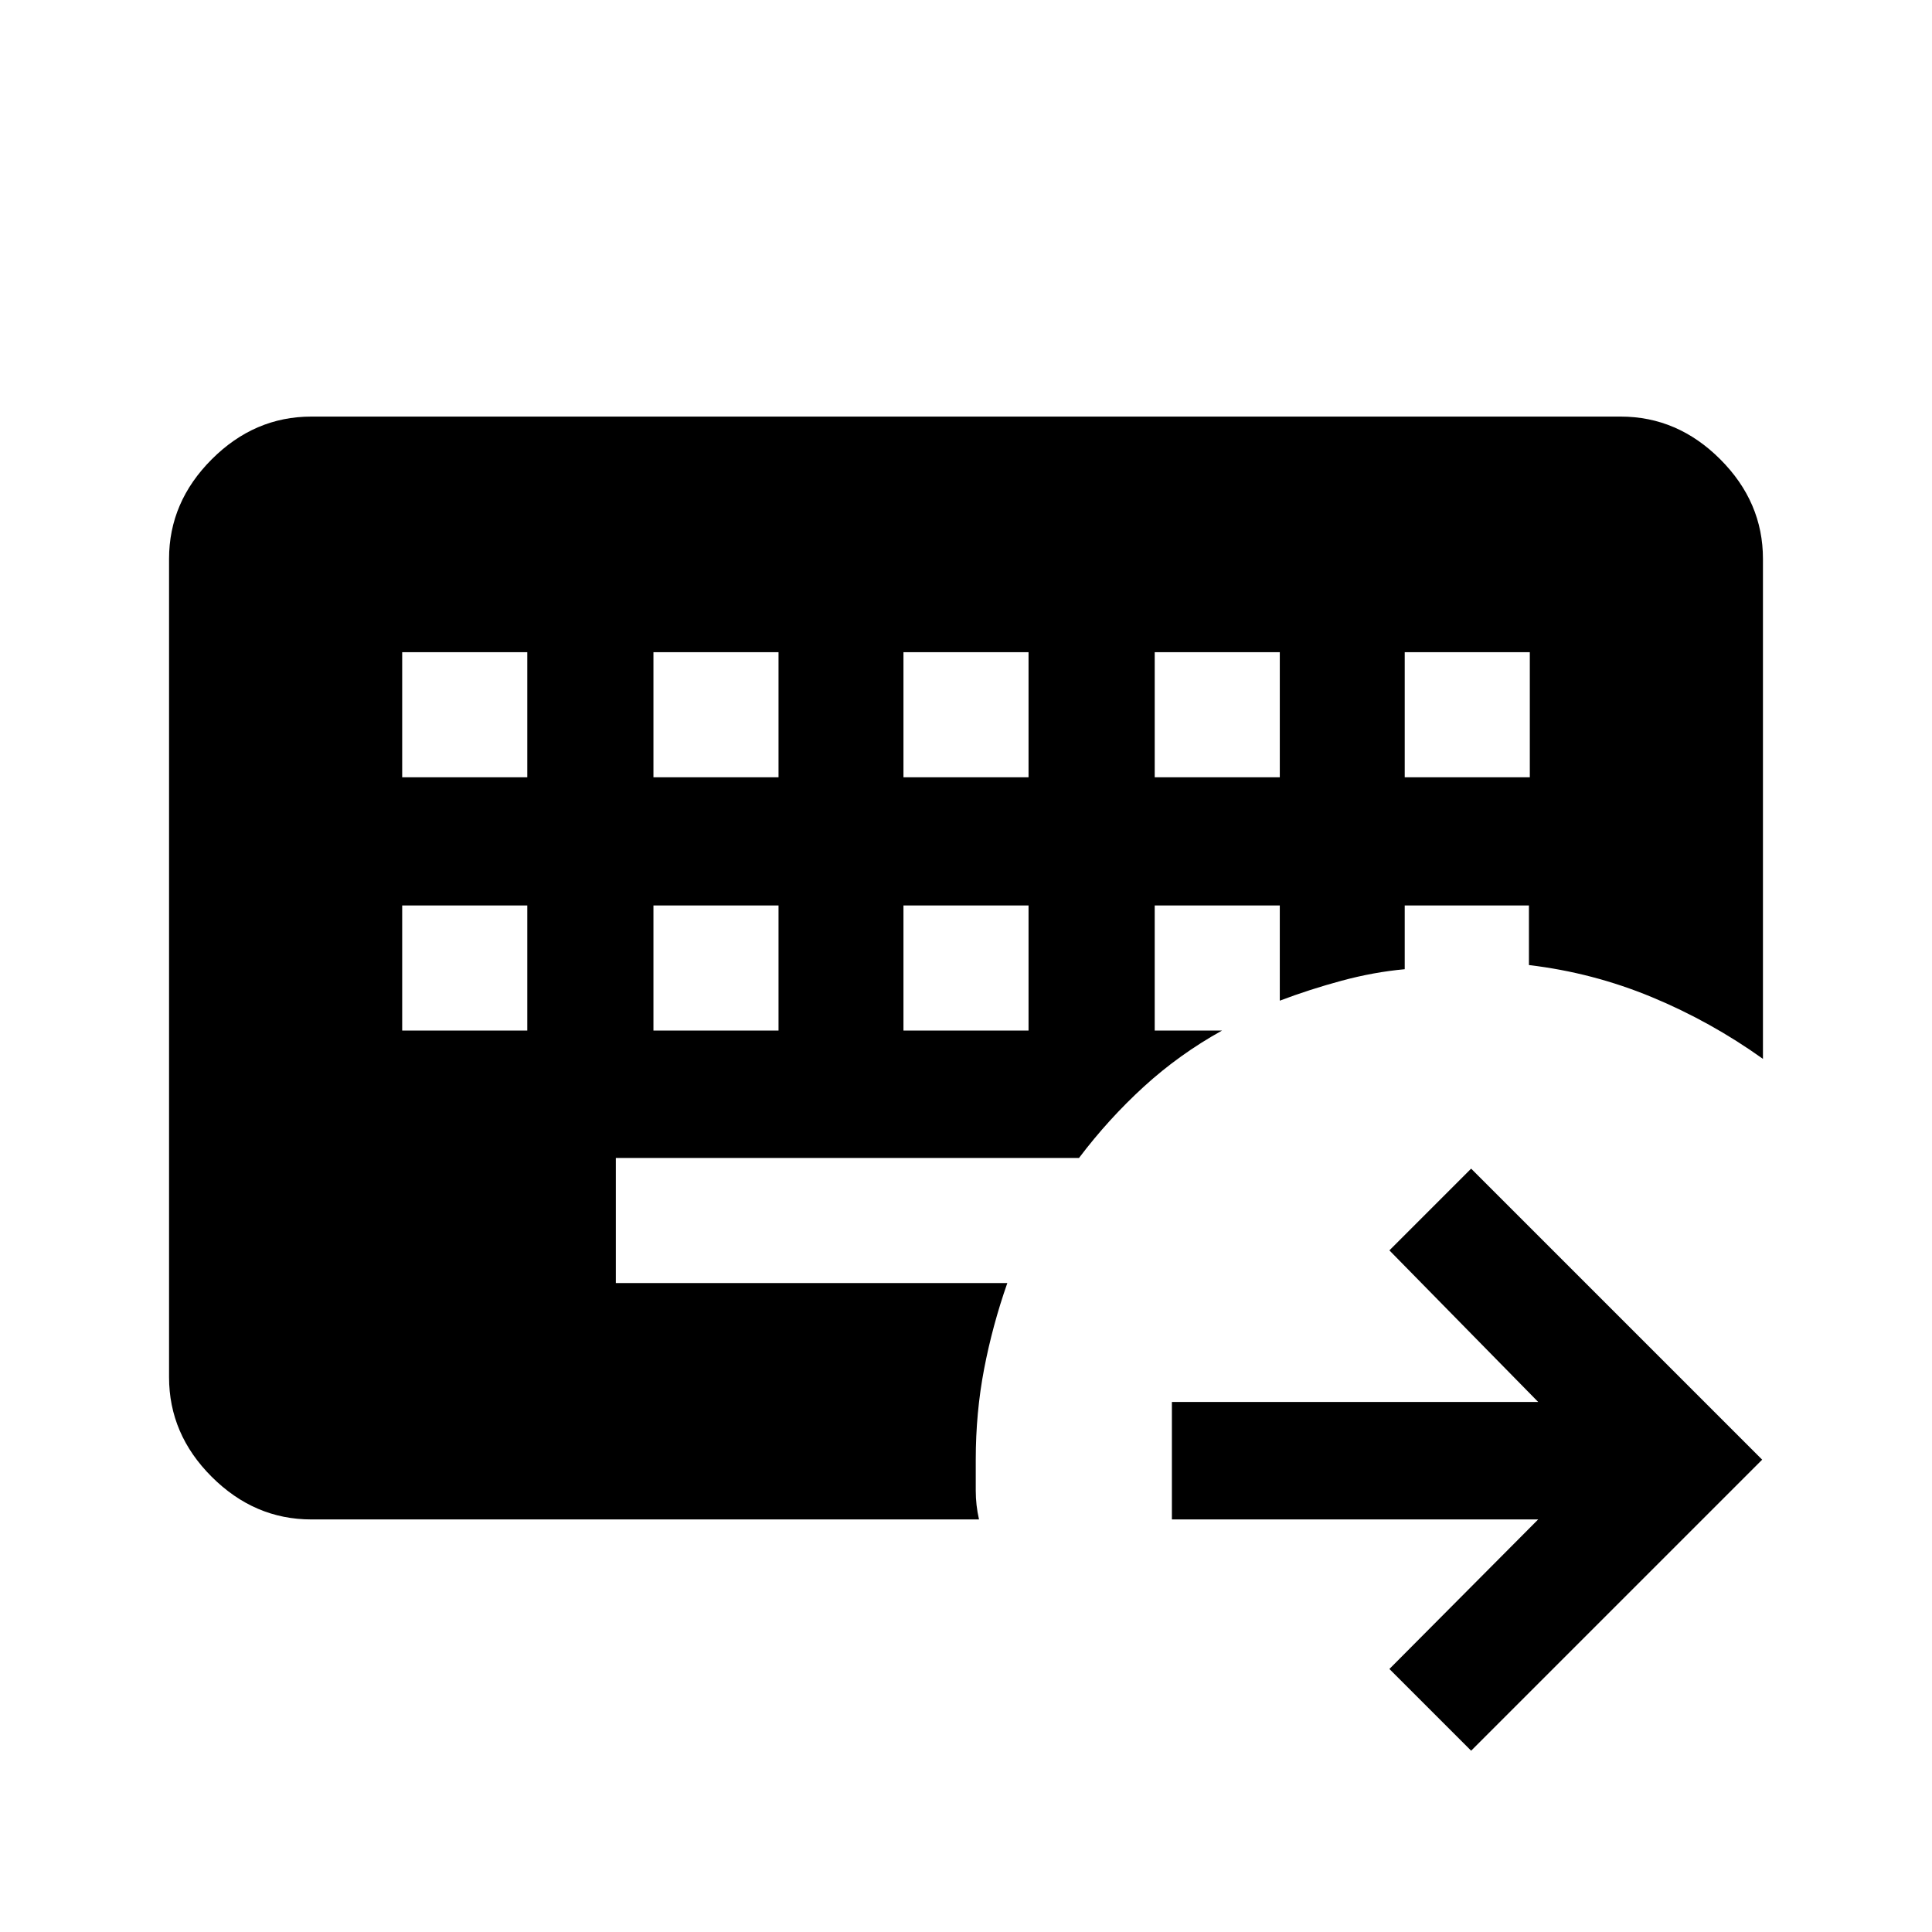 <svg xmlns="http://www.w3.org/2000/svg" height="48" viewBox="0 96 960 960" width="48"><path d="M199.846 545.923v62.154H262v-62.154h-62.154Zm124.847 0v62.154h62.153v-62.154h-62.153Zm124.23 0v62.154h62.154v-62.154h-62.154ZM199.846 420.077v62.154H262v-62.154h-62.154Zm124.847 0v62.154h62.153v-62.154h-62.153Zm124.23 0v62.154h62.154v-62.154h-62.154Zm124.846 0v62.154h62.154v-62.154h-62.154Zm124.231 0v62.154h62.154v-62.154H698Zm32.999 545.844-40.614-40.614 73.923-74.308H582.307v-58.384h182.001l-73.923-75.308 40.614-40.615 144.615 144.615-144.615 144.614ZM486.461 850.999H154.694q-28.254 0-49.473-21.165-21.22-21.165-21.22-49.528V373.694q0-28.254 21.22-49.473 21.219-21.22 49.473-21.22h650.612q28.254 0 49.473 21.22 21.22 21.219 21.22 49.473v248.459q-25.923-18.538-55.238-30.698t-61.044-15.92v-29.612H698v31.679q-15.385 1.398-31.329 5.705-15.944 4.308-30.748 9.923v-47.307h-62.154v62.154h33.461q-21.231 11.769-38.846 27.862-17.615 16.092-32.231 35.446H306.001v62.153h194.537q-7.384 21.043-11.538 42.705t-4.154 45.095v15.353q0 7.231 1.615 14.308Z"/></svg>